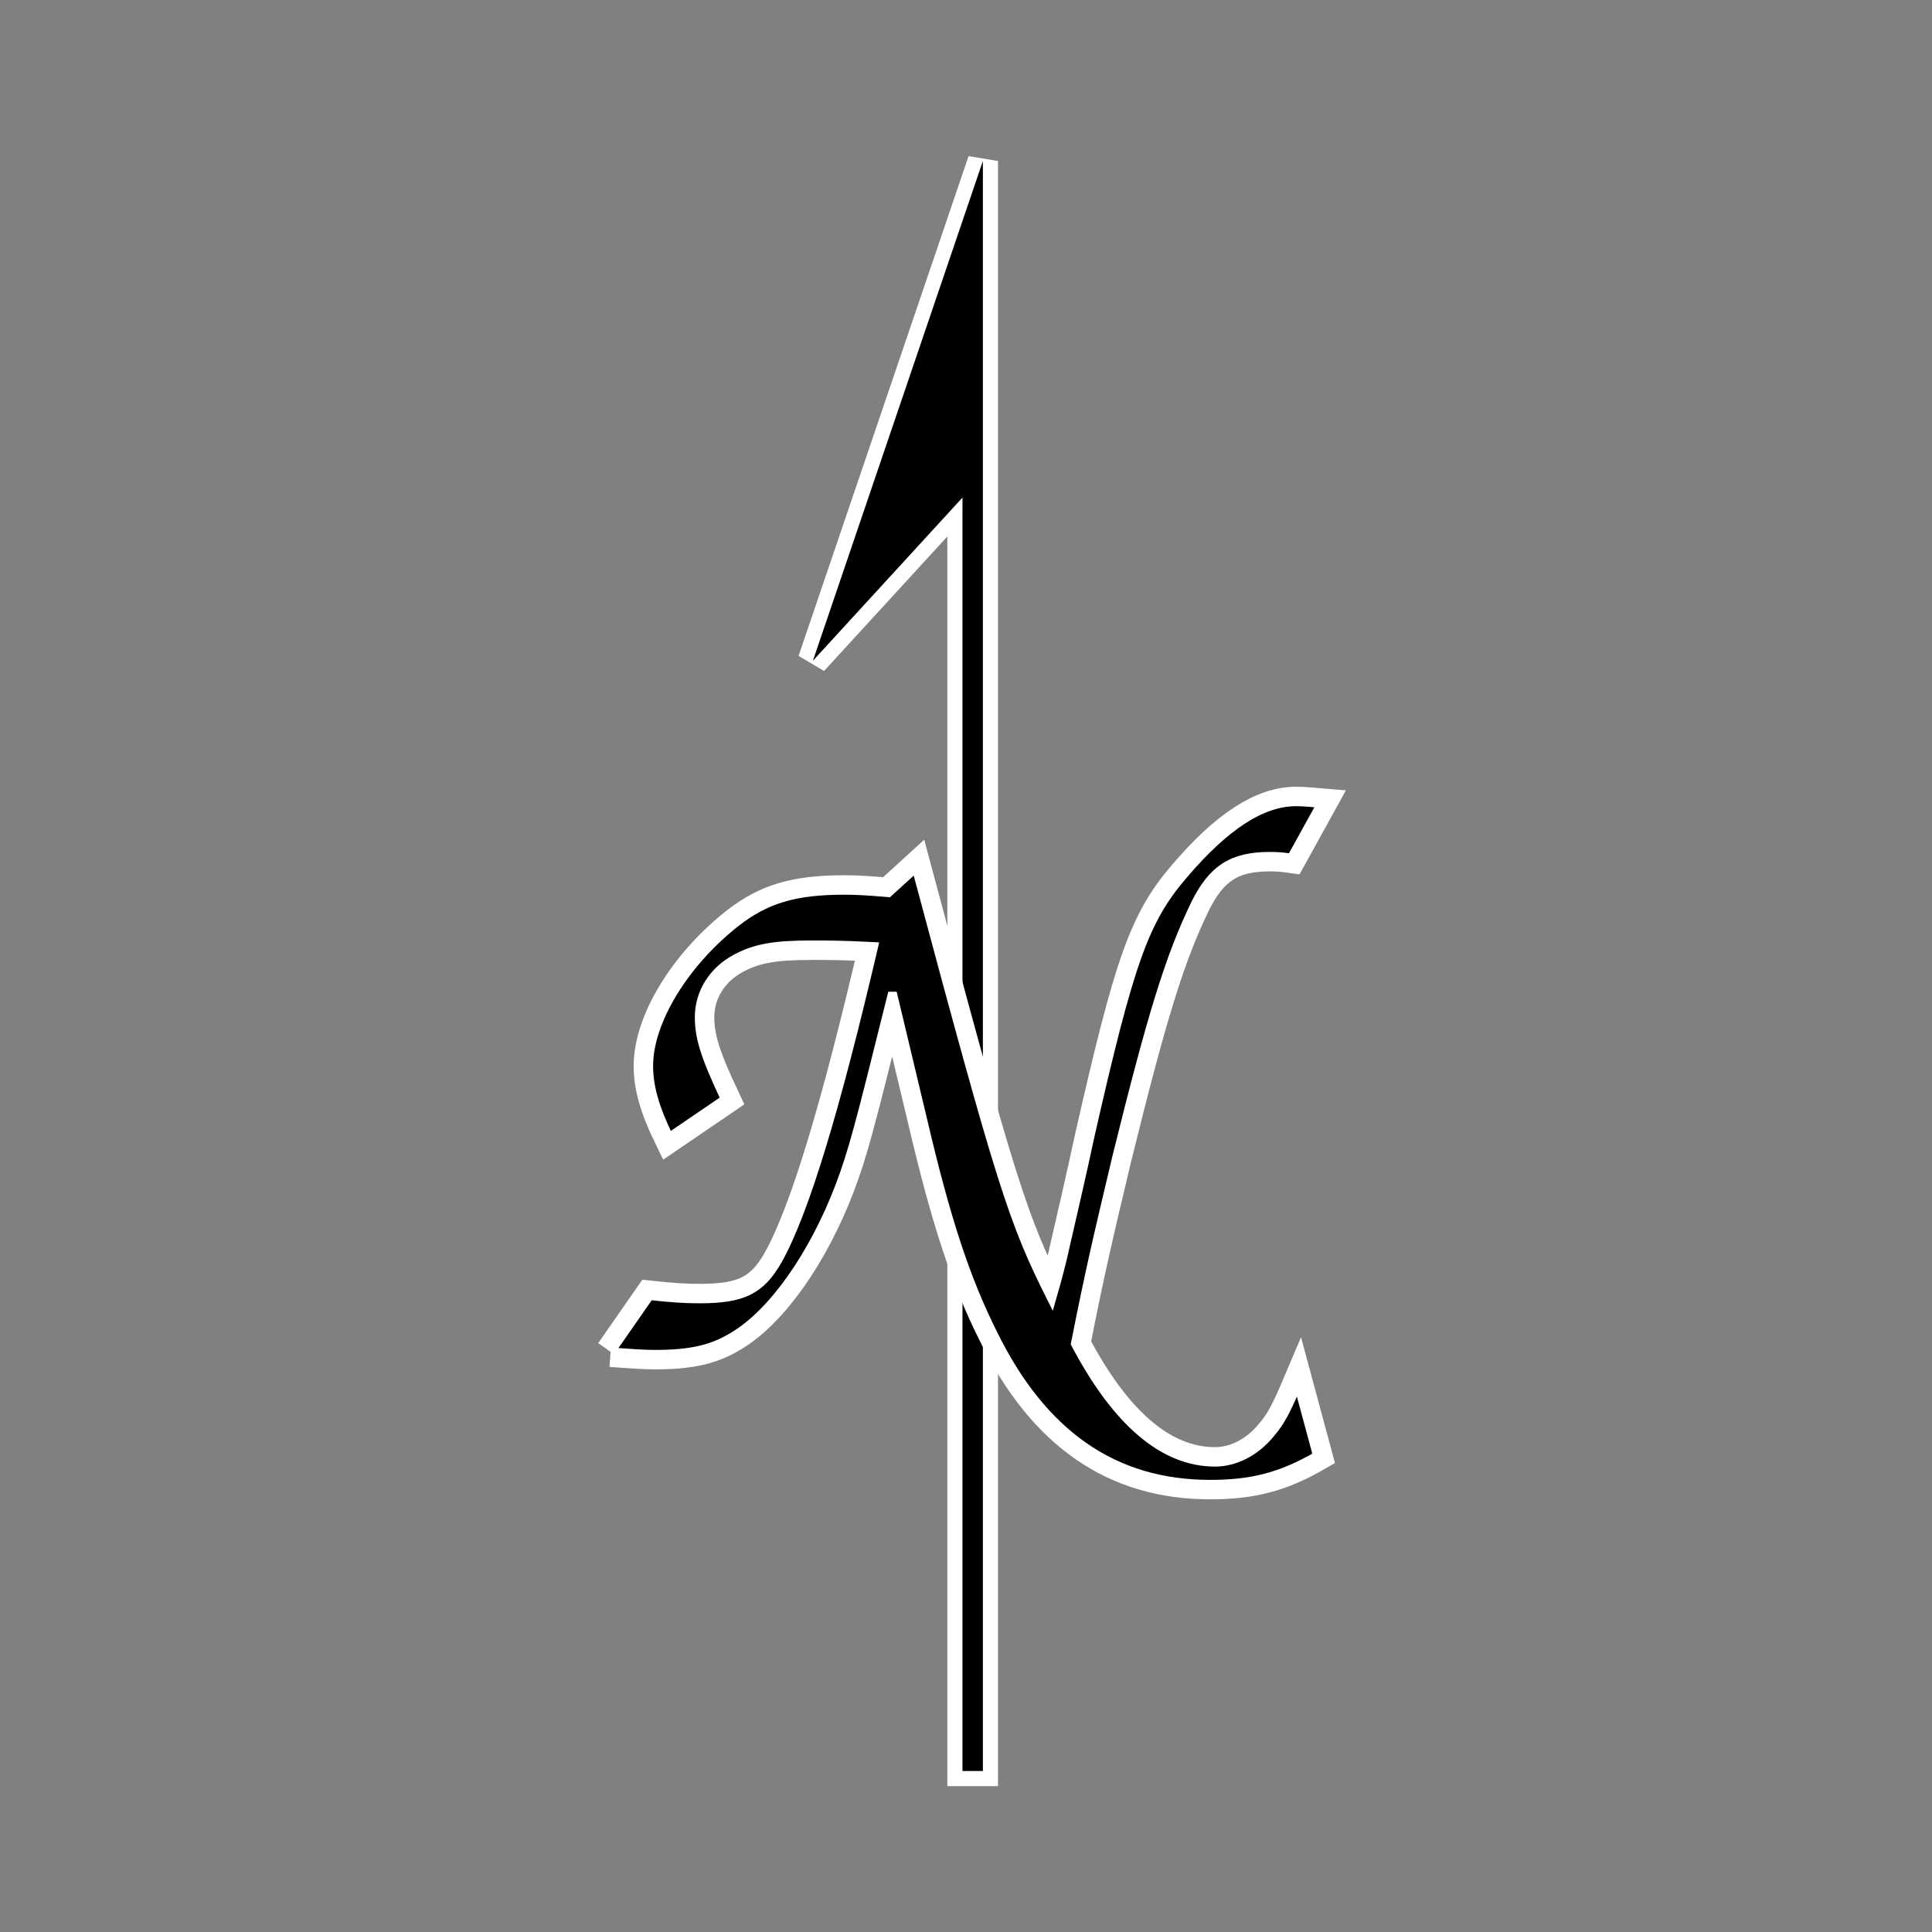 <svg:svg xmlns:dc="http://purl.org/dc/elements/1.1/" xmlns:ns1="http://sodipodi.sourceforge.net/DTD/sodipodi-0.dtd" xmlns:ns2="http://www.inkscape.org/namespaces/inkscape" xmlns:ns4="http://creativecommons.org/ns#" xmlns:rdf="http://www.w3.org/1999/02/22-rdf-syntax-ns#" xmlns:svg="http://www.w3.org/2000/svg" height="223.524" id="svg2233" version="1.0" viewBox="-66.765 -14.757 223.524 223.524" width="223.524" ns1:docname="Simple_Compass_Rose_2.svg" ns1:version="0.32" ns2:output_extension="org.inkscape.output.svg.inkscape" ns2:version="0.47 r22583">
  <svg:rect x="-66.765" y="-14.757" width="223.524" height="223.524" fill="#808080" stroke="none"/>
  <ns1:namedview bordercolor="#666666" borderopacity="1.0" gridtolerance="10000" guidetolerance="10" id="base" objecttolerance="10" pagecolor="#ffffff" showgrid="false" ns2:current-layer="layer1" ns2:cx="44.99999" ns2:cy="97" ns2:document-units="px" ns2:pageopacity="0.0" ns2:pageshadow="2" ns2:window-height="635" ns2:window-maximized="0" ns2:window-width="910" ns2:window-x="0" ns2:window-y="27" ns2:zoom="2.1816135" />
  <svg:g id="layer1" transform="translate(-252.92 -381.54)" ns2:groupmode="layer" ns2:label="Layer 1">
    <svg:g id="g4343">
      <svg:g id="g4335">
        <svg:path d="m299.87 385.41-19.667 57.82 17.307-18.88v147.33h2.36v-186.27z" id="path4331" style="stroke:#ffffff;stroke-width:3.5;fill:#000000" ns1:nodetypes="cccccc" />
        <svg:path d="m299.87 385.41-19.667 57.82 17.307-18.88v147.33h2.36v-186.27z" id="path3648" style="fill:#000000" ns1:nodetypes="cccccc" />
      </svg:g>
      <svg:g id="g4339">
        <svg:path d="m256.8 523.18c2.538 0.188 3.853 0.282 5.169 0.282 4.041 0 6.579-0.564 9.022-2.068 4.605-2.725 9.304-9.492 12.312-17.387 1.504-4.041 2.068-6.109 6.109-22.368l3.477 14.567c2.725 11.654 4.981 18.515 8.177 24.905 5.733 11.654 14.003 17.387 25.093 17.387 4.793 0 8.177-0.846 12.406-3.289l-2.256-8.364c-1.316 3.101-1.974 4.417-3.195 5.827-1.692 2.068-4.041 3.289-6.391 3.289-5.921 0-11.372-4.605-16.165-13.721 1.598-8.082 2.443-11.748 4.793-21.616 4.041-16.353 6.109-23.12 9.116-29.322 1.974-3.947 4.229-5.451 8.552-5.451 0.658 0 1.222 0 2.538 0.188l3.477-6.297c-1.128-0.094-2.162-0.188-2.913-0.188-3.947 0-8.177 2.725-13.064 8.458-4.511 5.263-6.203 10.056-10.808 30.356-0.94 4.417-1.974 8.834-3.007 13.345-0.094 0.47-0.564 2.443-1.41 5.357-4.511-9.022-5.733-12.688-15.695-49.905l-3.195 2.913c-2.256-0.188-3.477-0.282-5.169-0.282-5.639 0-9.022 1.034-12.406 3.665-6.015 4.699-10.15 11.466-10.15 16.635 0 2.35 0.658 4.793 2.35 8.27l6.485-4.417c-2.35-4.981-3.007-7.143-3.007-9.492 0-2.82 1.598-5.357 4.229-6.767 2.256-1.222 4.511-1.598 8.74-1.598 1.974 0 3.665 0 7.237 0.188-4.417 18.89-7.989 30.732-11.09 36.277-1.974 3.477-4.041 4.511-9.022 4.511-1.786 0-3.195-0.094-5.827-0.376l-4.511 6.485" id="path4320" style="stroke:#ffffff;stroke-width:3.5;fill:#000000" />
        <svg:path d="m256.8 523.18c2.538 0.188 3.853 0.282 5.169 0.282 4.041 0 6.579-0.564 9.022-2.068 4.605-2.725 9.304-9.492 12.312-17.387 1.504-4.041 2.068-6.109 6.109-22.368l3.477 14.567c2.725 11.654 4.981 18.515 8.177 24.905 5.733 11.654 14.003 17.387 25.093 17.387 4.793 0 8.177-0.846 12.406-3.289l-2.256-8.364c-1.316 3.101-1.974 4.417-3.195 5.827-1.692 2.068-4.041 3.289-6.391 3.289-5.921 0-11.372-4.605-16.165-13.721 1.598-8.082 2.443-11.748 4.793-21.616 4.041-16.353 6.109-23.12 9.116-29.322 1.974-3.947 4.229-5.451 8.552-5.451 0.658 0 1.222 0 2.538 0.188l3.477-6.297c-1.128-0.094-2.162-0.188-2.913-0.188-3.947 0-8.177 2.725-13.064 8.458-4.511 5.263-6.203 10.056-10.808 30.356-0.94 4.417-1.974 8.834-3.007 13.345-0.094 0.47-0.564 2.443-1.41 5.357-4.511-9.022-5.733-12.688-15.695-49.905l-3.195 2.913c-2.256-0.188-3.477-0.282-5.169-0.282-5.639 0-9.022 1.034-12.406 3.665-6.015 4.699-10.15 11.466-10.15 16.635 0 2.35 0.658 4.793 2.35 8.27l6.485-4.417c-2.35-4.981-3.007-7.143-3.007-9.492 0-2.82 1.598-5.357 4.229-6.767 2.256-1.222 4.511-1.598 8.74-1.598 1.974 0 3.665 0 7.237 0.188-4.417 18.89-7.989 30.732-11.09 36.277-1.974 3.477-4.041 4.511-9.022 4.511-1.786 0-3.195-0.094-5.827-0.376l-4.511 6.485" id="path4323" style="stroke:#ffffff;fill:#000000" />
      </svg:g>
    </svg:g>
  </svg:g>
</svg:svg>